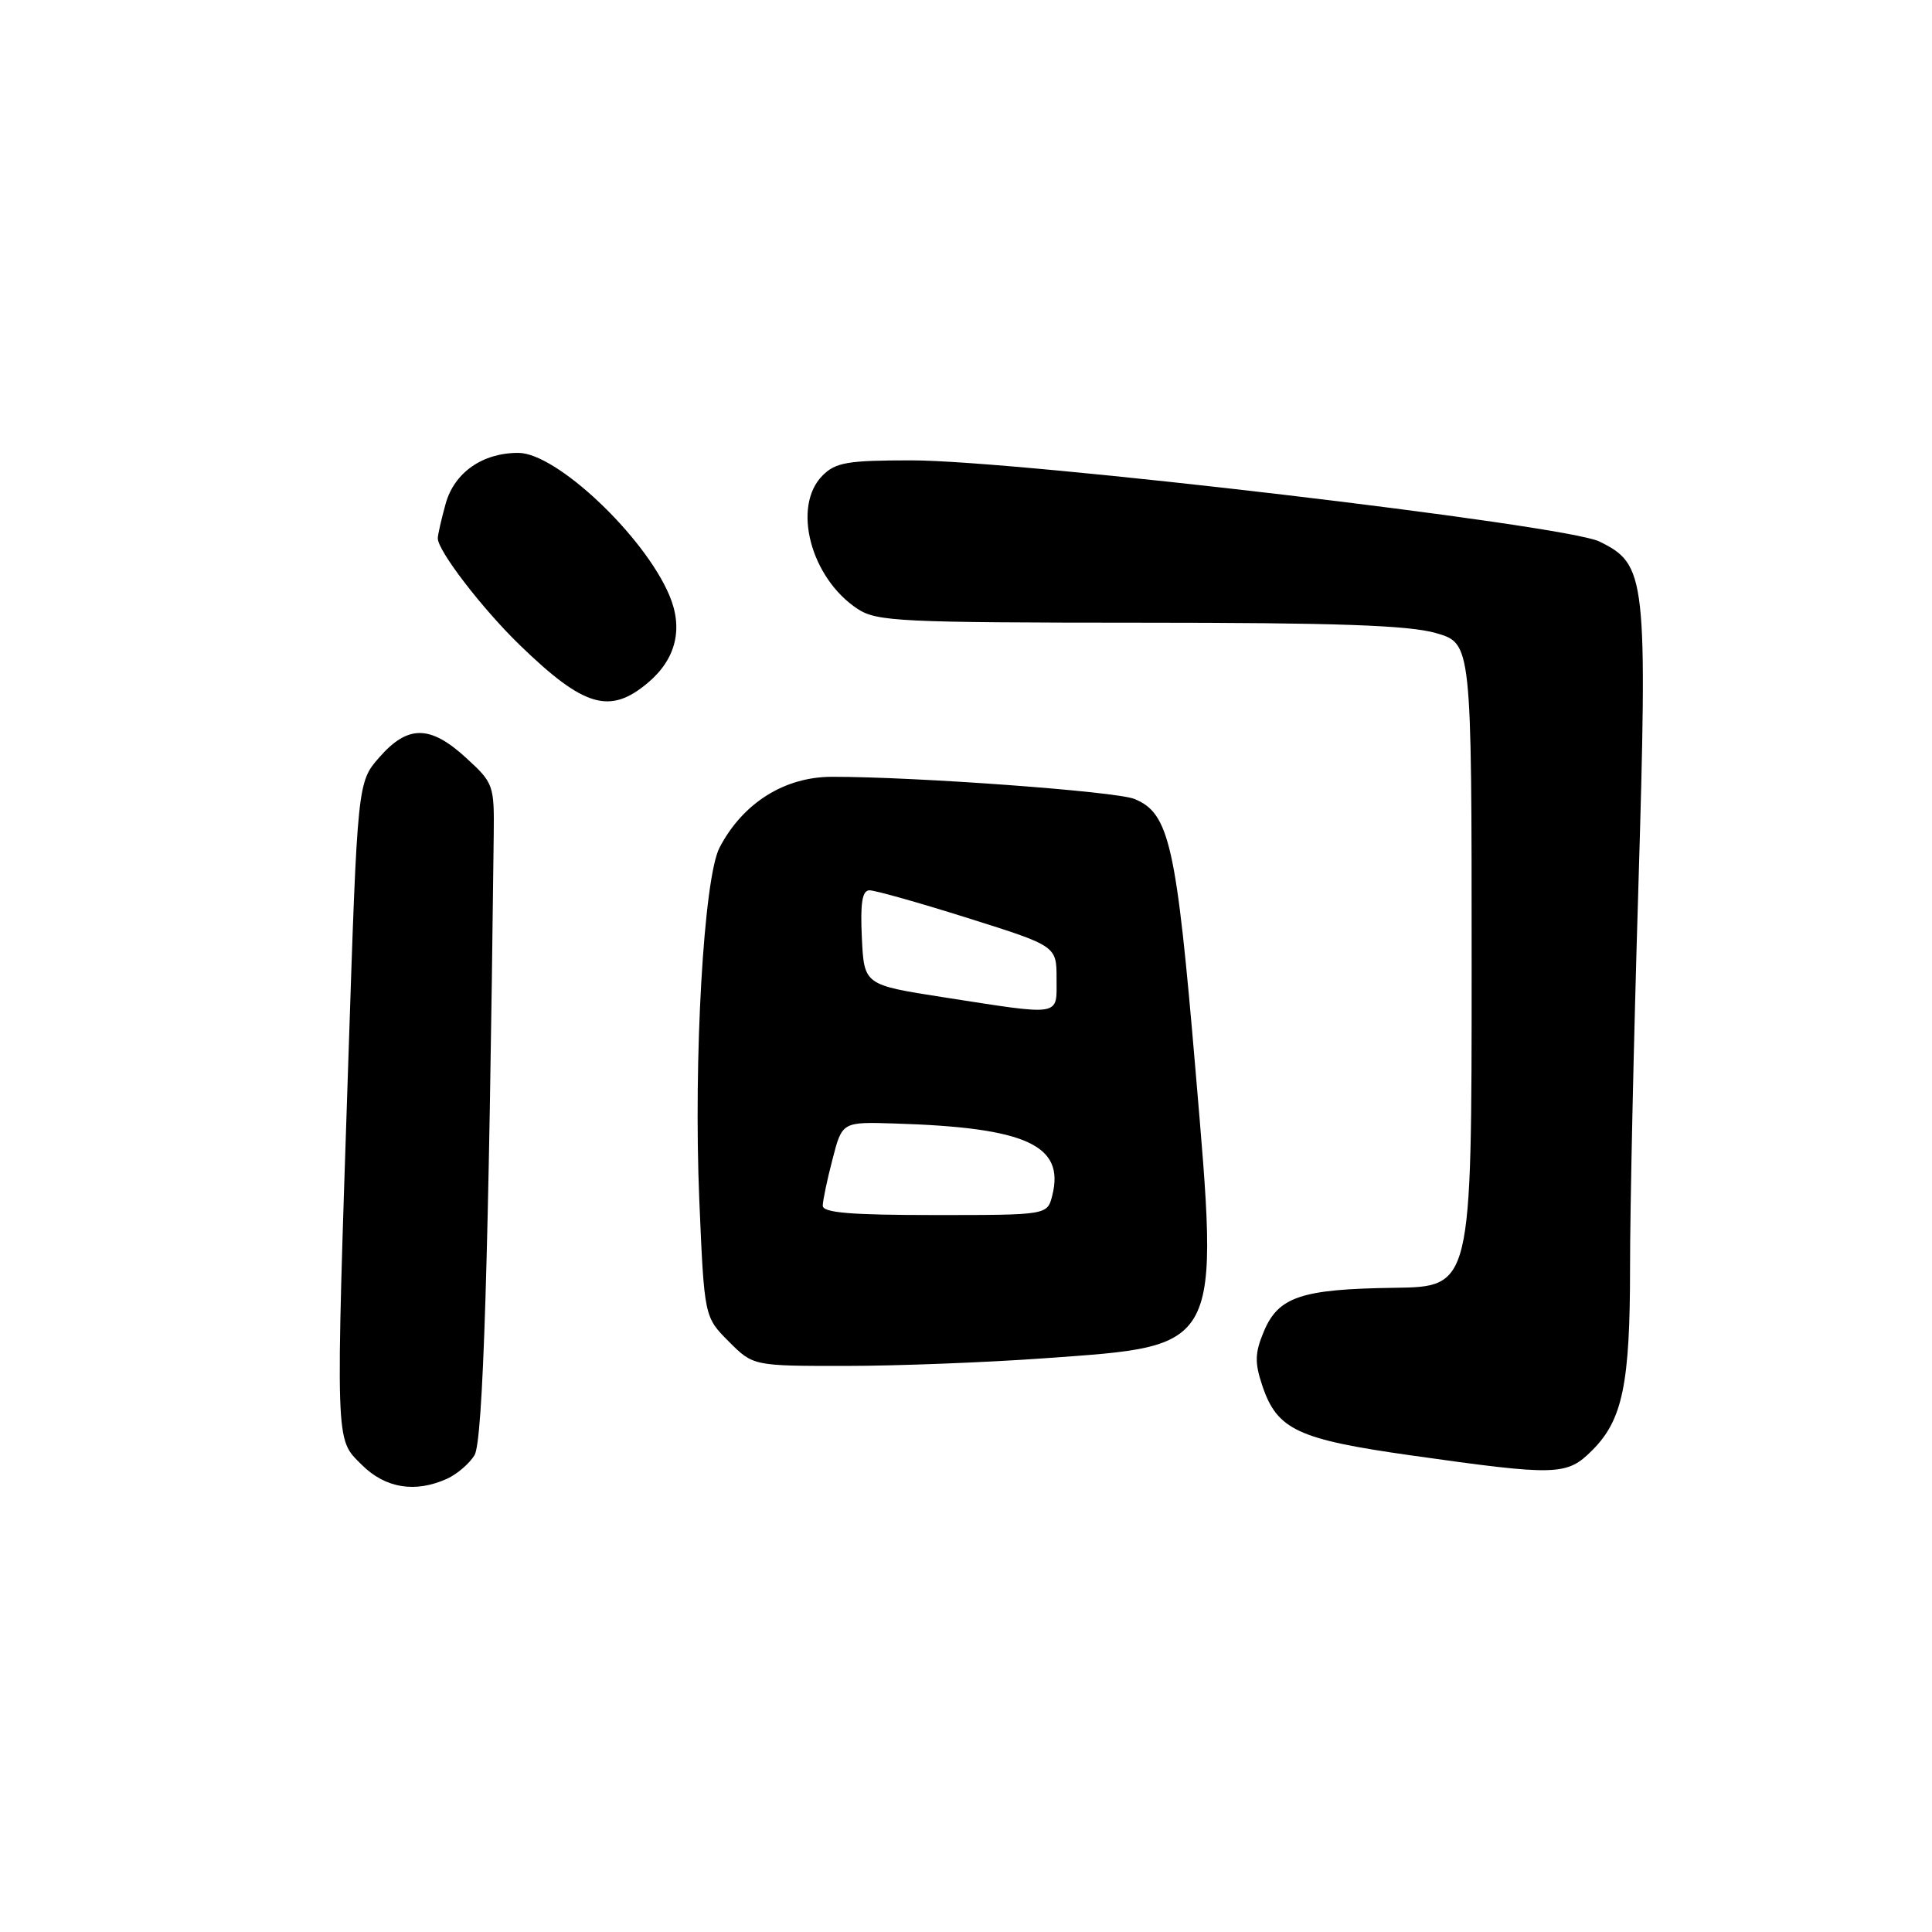 <?xml version="1.0" encoding="UTF-8" standalone="no"?>
<!DOCTYPE svg PUBLIC "-//W3C//DTD SVG 1.1//EN" "http://www.w3.org/Graphics/SVG/1.1/DTD/svg11.dtd" >
<svg xmlns="http://www.w3.org/2000/svg" xmlns:xlink="http://www.w3.org/1999/xlink" version="1.1" viewBox="0 0 256 256">
 <g >
 <path fill="currentColor"
d=" M 59.26 195.93 C 60.55 195.34 62.18 193.95 62.87 192.83 C 64.01 191.01 64.76 166.75 65.42 110.67 C 65.50 104.02 65.40 103.75 61.76 100.42 C 57.01 96.06 54.05 96.04 50.29 100.32 C 47.37 103.64 47.37 103.64 46.17 140.07 C 44.44 192.21 44.39 190.54 47.92 194.08 C 51.05 197.21 55.02 197.86 59.26 195.93 Z  M 210.98 192.17 C 215.00 188.16 215.99 183.37 215.99 168.00 C 215.98 160.57 216.47 138.07 217.08 118.00 C 218.32 76.35 218.15 74.80 211.92 71.75 C 207.39 69.53 135.02 61.00 120.76 61.00 C 112.33 61.00 110.73 61.27 109.00 63.00 C 104.91 67.09 107.41 76.61 113.66 80.70 C 116.19 82.35 119.36 82.50 150.96 82.51 C 177.07 82.51 186.66 82.85 190.25 83.88 C 195.00 85.24 195.00 85.24 195.00 127.87 C 195.00 170.50 195.00 170.50 184.75 170.64 C 172.42 170.81 169.39 171.82 167.46 176.44 C 166.27 179.29 166.24 180.55 167.26 183.60 C 169.22 189.45 171.93 190.72 187.00 192.85 C 206.31 195.58 207.61 195.55 210.98 192.17 Z  M 138.36 179.98 C 162.01 178.28 161.57 179.10 158.41 141.80 C 155.88 111.90 154.94 107.73 150.30 105.86 C 147.81 104.86 121.40 102.92 110.25 102.93 C 103.94 102.93 98.42 106.41 95.34 112.32 C 93.25 116.34 91.88 140.31 92.66 159.00 C 93.32 174.50 93.32 174.50 96.56 177.75 C 99.80 181.00 99.80 181.00 112.15 180.99 C 118.94 180.99 130.74 180.53 138.36 179.98 Z  M 85.85 90.47 C 89.58 87.33 90.57 83.28 88.68 78.85 C 85.32 70.96 73.73 60.03 68.70 60.01 C 63.95 59.99 60.20 62.61 59.05 66.75 C 58.48 68.81 58.01 70.87 58.01 71.32 C 57.99 72.96 63.89 80.64 68.86 85.46 C 77.37 93.71 80.80 94.73 85.85 90.47 Z  M 109.02 159.75 C 109.03 159.06 109.61 156.28 110.32 153.58 C 111.59 148.65 111.59 148.65 118.55 148.87 C 136.00 149.40 141.11 151.74 139.43 158.41 C 138.78 161.00 138.78 161.00 123.89 161.00 C 112.63 161.00 109.00 160.69 109.02 159.75 Z  M 125.00 132.14 C 114.50 130.50 114.50 130.50 114.20 124.25 C 113.98 119.65 114.25 117.99 115.20 117.97 C 115.92 117.96 121.79 119.61 128.25 121.65 C 140.00 125.35 140.00 125.35 140.00 129.68 C 140.00 134.74 140.84 134.60 125.00 132.14 Z "/>
</g>
</svg>